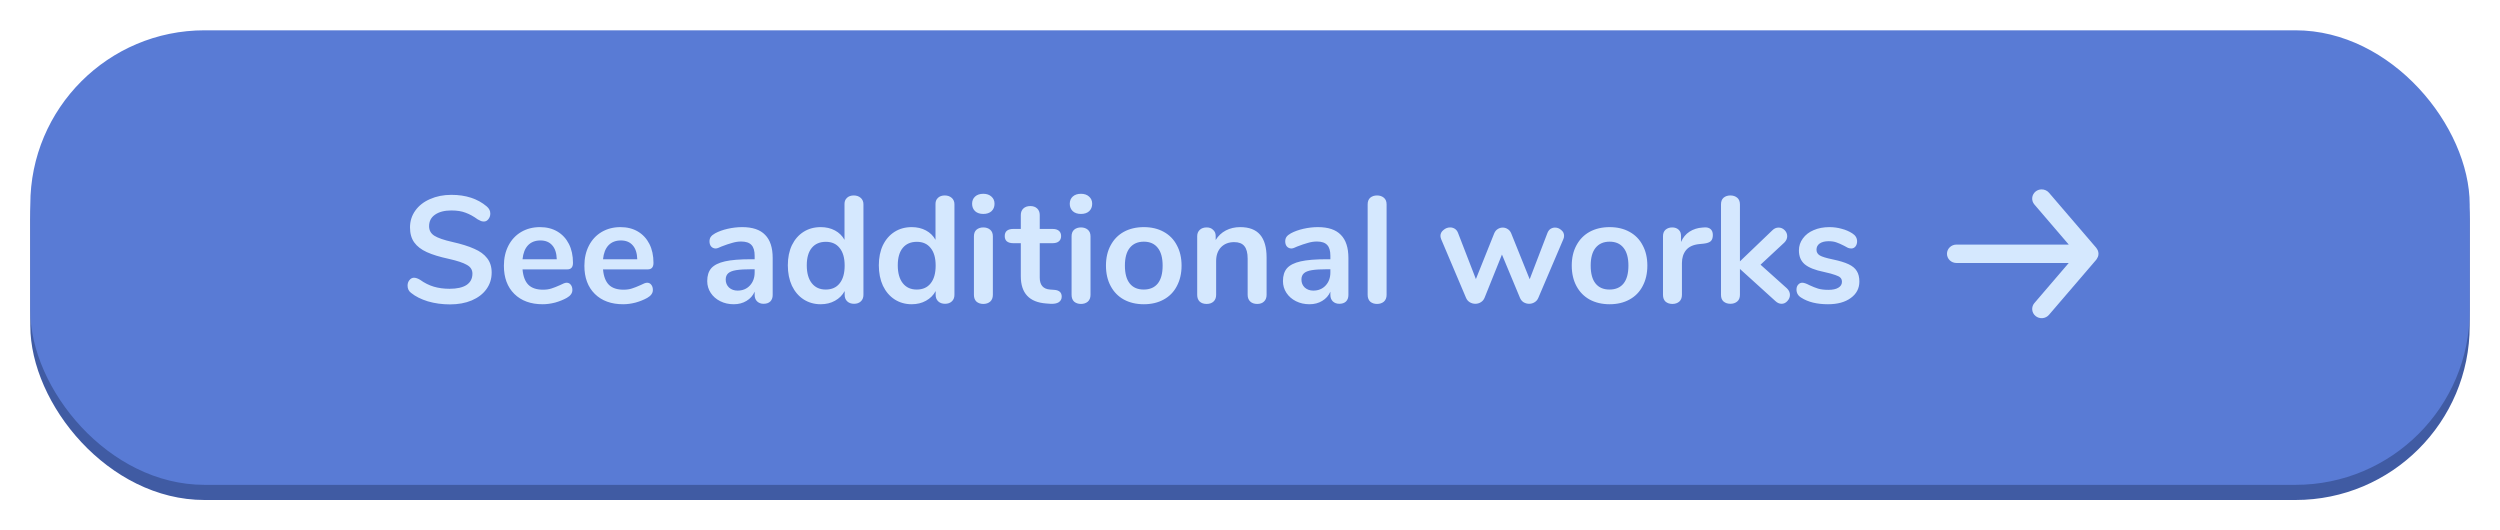 <svg width="330" height="70" viewBox="0 0 330 70" fill="none" xmlns="http://www.w3.org/2000/svg">
<g filter="url(#filter0_d)">
<rect x="4" y="2" width="322" height="60" rx="23" fill="#405BA3"/>
<rect x="4" width="322" height="60" rx="23" fill="#597BD5"/>
<path d="M59.4 36.18C58.373 36.18 57.4 36.047 56.48 35.78C55.573 35.5 54.833 35.127 54.26 34.66C53.953 34.433 53.8 34.113 53.8 33.7C53.8 33.42 53.88 33.18 54.04 32.98C54.213 32.767 54.413 32.66 54.64 32.66C54.88 32.66 55.153 32.753 55.46 32.94C56.033 33.353 56.633 33.653 57.26 33.84C57.887 34.027 58.58 34.12 59.34 34.12C60.313 34.12 61.06 33.953 61.58 33.62C62.1 33.273 62.36 32.773 62.36 32.12C62.36 31.613 62.113 31.227 61.62 30.96C61.14 30.68 60.333 30.413 59.2 30.16C58.027 29.907 57.073 29.613 56.34 29.28C55.607 28.947 55.053 28.52 54.68 28C54.307 27.48 54.12 26.82 54.12 26.02C54.12 25.193 54.353 24.453 54.82 23.8C55.287 23.147 55.933 22.64 56.76 22.28C57.6 21.907 58.54 21.72 59.58 21.72C61.487 21.72 63.04 22.227 64.24 23.24C64.413 23.387 64.533 23.533 64.6 23.68C64.68 23.813 64.72 23.987 64.72 24.2C64.72 24.48 64.633 24.727 64.46 24.94C64.3 25.14 64.107 25.24 63.88 25.24C63.747 25.24 63.62 25.22 63.5 25.18C63.393 25.14 63.247 25.067 63.06 24.96C62.513 24.56 61.98 24.267 61.46 24.08C60.953 23.88 60.327 23.78 59.58 23.78C58.673 23.78 57.953 23.967 57.42 24.34C56.9 24.7 56.64 25.207 56.64 25.86C56.64 26.407 56.873 26.827 57.34 27.12C57.807 27.413 58.6 27.687 59.72 27.94C60.907 28.207 61.867 28.507 62.6 28.84C63.347 29.16 63.913 29.573 64.3 30.08C64.7 30.587 64.9 31.22 64.9 31.98C64.9 32.807 64.667 33.54 64.2 34.18C63.747 34.807 63.1 35.3 62.26 35.66C61.433 36.007 60.48 36.18 59.4 36.18ZM74.794 33.32C75.021 33.32 75.201 33.407 75.334 33.58C75.481 33.753 75.554 33.987 75.554 34.28C75.554 34.693 75.307 35.04 74.814 35.32C74.361 35.573 73.847 35.78 73.274 35.94C72.701 36.087 72.154 36.16 71.634 36.16C70.061 36.16 68.814 35.707 67.894 34.8C66.974 33.893 66.514 32.653 66.514 31.08C66.514 30.08 66.714 29.193 67.114 28.42C67.514 27.647 68.074 27.047 68.794 26.62C69.527 26.193 70.354 25.98 71.274 25.98C72.154 25.98 72.921 26.173 73.574 26.56C74.227 26.947 74.734 27.493 75.094 28.2C75.454 28.907 75.634 29.74 75.634 30.7C75.634 31.273 75.381 31.56 74.874 31.56H68.974C69.054 32.48 69.314 33.16 69.754 33.6C70.194 34.027 70.834 34.24 71.674 34.24C72.101 34.24 72.474 34.187 72.794 34.08C73.127 33.973 73.501 33.827 73.914 33.64C74.314 33.427 74.607 33.32 74.794 33.32ZM71.334 27.74C70.654 27.74 70.107 27.953 69.694 28.38C69.294 28.807 69.054 29.42 68.974 30.22H73.494C73.467 29.407 73.267 28.793 72.894 28.38C72.521 27.953 72.001 27.74 71.334 27.74ZM85.419 33.32C85.646 33.32 85.826 33.407 85.959 33.58C86.106 33.753 86.179 33.987 86.179 34.28C86.179 34.693 85.932 35.04 85.439 35.32C84.986 35.573 84.472 35.78 83.899 35.94C83.326 36.087 82.779 36.16 82.259 36.16C80.686 36.16 79.439 35.707 78.519 34.8C77.599 33.893 77.139 32.653 77.139 31.08C77.139 30.08 77.339 29.193 77.739 28.42C78.139 27.647 78.699 27.047 79.419 26.62C80.152 26.193 80.979 25.98 81.899 25.98C82.779 25.98 83.546 26.173 84.199 26.56C84.852 26.947 85.359 27.493 85.719 28.2C86.079 28.907 86.259 29.74 86.259 30.7C86.259 31.273 86.006 31.56 85.499 31.56H79.599C79.679 32.48 79.939 33.16 80.379 33.6C80.819 34.027 81.459 34.24 82.299 34.24C82.726 34.24 83.099 34.187 83.419 34.08C83.752 33.973 84.126 33.827 84.539 33.64C84.939 33.427 85.232 33.32 85.419 33.32ZM81.959 27.74C81.279 27.74 80.732 27.953 80.319 28.38C79.919 28.807 79.679 29.42 79.599 30.22H84.119C84.092 29.407 83.892 28.793 83.519 28.38C83.146 27.953 82.626 27.74 81.959 27.74ZM97.974 25.98C99.334 25.98 100.34 26.32 100.994 27C101.66 27.667 101.994 28.687 101.994 30.06V34.94C101.994 35.3 101.887 35.587 101.674 35.8C101.46 36 101.167 36.1 100.794 36.1C100.447 36.1 100.16 35.993 99.934 35.78C99.72 35.567 99.614 35.287 99.614 34.94V34.5C99.387 35.02 99.027 35.427 98.534 35.72C98.054 36.013 97.494 36.16 96.854 36.16C96.2 36.16 95.607 36.027 95.074 35.76C94.54 35.493 94.12 35.127 93.814 34.66C93.507 34.193 93.354 33.673 93.354 33.1C93.354 32.38 93.534 31.813 93.894 31.4C94.267 30.987 94.867 30.687 95.694 30.5C96.52 30.313 97.66 30.22 99.114 30.22H99.614V29.76C99.614 29.107 99.474 28.633 99.194 28.34C98.914 28.033 98.46 27.88 97.834 27.88C97.447 27.88 97.054 27.94 96.654 28.06C96.254 28.167 95.78 28.327 95.234 28.54C94.887 28.713 94.634 28.8 94.474 28.8C94.234 28.8 94.034 28.713 93.874 28.54C93.727 28.367 93.654 28.14 93.654 27.86C93.654 27.633 93.707 27.44 93.814 27.28C93.934 27.107 94.127 26.947 94.394 26.8C94.86 26.547 95.414 26.347 96.054 26.2C96.707 26.053 97.347 25.98 97.974 25.98ZM97.354 34.36C98.02 34.36 98.56 34.14 98.974 33.7C99.4 33.247 99.614 32.667 99.614 31.96V31.54H99.254C98.36 31.54 97.667 31.58 97.174 31.66C96.68 31.74 96.327 31.88 96.114 32.08C95.9 32.28 95.794 32.553 95.794 32.9C95.794 33.327 95.94 33.68 96.234 33.96C96.54 34.227 96.914 34.36 97.354 34.36ZM112.694 21.8C113.068 21.8 113.374 21.907 113.614 22.12C113.854 22.333 113.974 22.613 113.974 22.96V34.92C113.974 35.28 113.861 35.567 113.634 35.78C113.408 35.993 113.108 36.1 112.734 36.1C112.361 36.1 112.061 35.993 111.834 35.78C111.608 35.567 111.494 35.28 111.494 34.92V34.42C111.201 34.967 110.774 35.393 110.214 35.7C109.668 36.007 109.041 36.16 108.334 36.16C107.494 36.16 106.741 35.947 106.074 35.52C105.421 35.093 104.908 34.493 104.534 33.72C104.174 32.933 103.994 32.033 103.994 31.02C103.994 30.007 104.174 29.12 104.534 28.36C104.908 27.6 105.421 27.013 106.074 26.6C106.728 26.187 107.481 25.98 108.334 25.98C109.041 25.98 109.668 26.127 110.214 26.42C110.761 26.713 111.181 27.127 111.474 27.66V22.92C111.474 22.587 111.581 22.32 111.794 22.12C112.021 21.907 112.321 21.8 112.694 21.8ZM108.994 34.22C109.794 34.22 110.408 33.947 110.834 33.4C111.274 32.853 111.494 32.073 111.494 31.06C111.494 30.047 111.274 29.273 110.834 28.74C110.408 28.193 109.801 27.92 109.014 27.92C108.214 27.92 107.594 28.187 107.154 28.72C106.714 29.253 106.494 30.02 106.494 31.02C106.494 32.033 106.714 32.82 107.154 33.38C107.594 33.94 108.208 34.22 108.994 34.22ZM124.706 21.8C125.079 21.8 125.386 21.907 125.626 22.12C125.866 22.333 125.986 22.613 125.986 22.96V34.92C125.986 35.28 125.873 35.567 125.646 35.78C125.419 35.993 125.119 36.1 124.746 36.1C124.373 36.1 124.073 35.993 123.846 35.78C123.619 35.567 123.506 35.28 123.506 34.92V34.42C123.213 34.967 122.786 35.393 122.226 35.7C121.679 36.007 121.053 36.16 120.346 36.16C119.506 36.16 118.753 35.947 118.086 35.52C117.433 35.093 116.919 34.493 116.546 33.72C116.186 32.933 116.006 32.033 116.006 31.02C116.006 30.007 116.186 29.12 116.546 28.36C116.919 27.6 117.433 27.013 118.086 26.6C118.739 26.187 119.493 25.98 120.346 25.98C121.053 25.98 121.679 26.127 122.226 26.42C122.773 26.713 123.193 27.127 123.486 27.66V22.92C123.486 22.587 123.593 22.32 123.806 22.12C124.033 21.907 124.333 21.8 124.706 21.8ZM121.006 34.22C121.806 34.22 122.419 33.947 122.846 33.4C123.286 32.853 123.506 32.073 123.506 31.06C123.506 30.047 123.286 29.273 122.846 28.74C122.419 28.193 121.813 27.92 121.026 27.92C120.226 27.92 119.606 28.187 119.166 28.72C118.726 29.253 118.506 30.02 118.506 31.02C118.506 32.033 118.726 32.82 119.166 33.38C119.606 33.94 120.219 34.22 121.006 34.22ZM129.798 36.12C129.438 36.12 129.138 36.02 128.898 35.82C128.671 35.607 128.558 35.307 128.558 34.92V27.2C128.558 26.813 128.671 26.52 128.898 26.32C129.138 26.12 129.438 26.02 129.798 26.02C130.158 26.02 130.458 26.12 130.698 26.32C130.938 26.52 131.058 26.813 131.058 27.2V34.92C131.058 35.307 130.938 35.607 130.698 35.82C130.458 36.02 130.158 36.12 129.798 36.12ZM129.798 24.24C129.344 24.24 128.984 24.12 128.718 23.88C128.451 23.627 128.318 23.3 128.318 22.9C128.318 22.5 128.451 22.18 128.718 21.94C128.984 21.7 129.344 21.58 129.798 21.58C130.238 21.58 130.591 21.7 130.858 21.94C131.138 22.18 131.278 22.5 131.278 22.9C131.278 23.3 131.144 23.627 130.878 23.88C130.611 24.12 130.251 24.24 129.798 24.24ZM139.146 34.26C139.812 34.3 140.146 34.6 140.146 35.16C140.146 35.48 140.012 35.727 139.746 35.9C139.492 36.06 139.126 36.127 138.646 36.1L138.106 36.06C135.866 35.9 134.746 34.7 134.746 32.46V28.1H133.746C133.386 28.1 133.106 28.02 132.906 27.86C132.719 27.7 132.626 27.467 132.626 27.16C132.626 26.853 132.719 26.62 132.906 26.46C133.106 26.3 133.386 26.22 133.746 26.22H134.746V24.38C134.746 24.02 134.859 23.733 135.086 23.52C135.312 23.307 135.619 23.2 136.006 23.2C136.379 23.2 136.679 23.307 136.906 23.52C137.132 23.733 137.246 24.02 137.246 24.38V26.22H138.946C139.306 26.22 139.579 26.3 139.766 26.46C139.966 26.62 140.066 26.853 140.066 27.16C140.066 27.467 139.966 27.7 139.766 27.86C139.579 28.02 139.306 28.1 138.946 28.1H137.246V32.64C137.246 33.627 137.699 34.153 138.606 34.22L139.146 34.26ZM142.688 36.12C142.328 36.12 142.028 36.02 141.788 35.82C141.562 35.607 141.448 35.307 141.448 34.92V27.2C141.448 26.813 141.562 26.52 141.788 26.32C142.028 26.12 142.328 26.02 142.688 26.02C143.048 26.02 143.348 26.12 143.588 26.32C143.828 26.52 143.948 26.813 143.948 27.2V34.92C143.948 35.307 143.828 35.607 143.588 35.82C143.348 36.02 143.048 36.12 142.688 36.12ZM142.688 24.24C142.235 24.24 141.875 24.12 141.608 23.88C141.342 23.627 141.208 23.3 141.208 22.9C141.208 22.5 141.342 22.18 141.608 21.94C141.875 21.7 142.235 21.58 142.688 21.58C143.128 21.58 143.482 21.7 143.748 21.94C144.028 22.18 144.168 22.5 144.168 22.9C144.168 23.3 144.035 23.627 143.768 23.88C143.502 24.12 143.142 24.24 142.688 24.24ZM150.987 36.16C149.987 36.16 149.107 35.953 148.347 35.54C147.6 35.127 147.02 34.533 146.607 33.76C146.193 32.987 145.987 32.087 145.987 31.06C145.987 30.033 146.193 29.14 146.607 28.38C147.02 27.607 147.6 27.013 148.347 26.6C149.107 26.187 149.987 25.98 150.987 25.98C151.987 25.98 152.86 26.187 153.607 26.6C154.367 27.013 154.947 27.607 155.347 28.38C155.76 29.14 155.967 30.033 155.967 31.06C155.967 32.087 155.76 32.987 155.347 33.76C154.947 34.533 154.367 35.127 153.607 35.54C152.86 35.953 151.987 36.16 150.987 36.16ZM150.967 34.22C151.78 34.22 152.4 33.953 152.827 33.42C153.253 32.887 153.467 32.1 153.467 31.06C153.467 30.033 153.253 29.253 152.827 28.72C152.4 28.173 151.787 27.9 150.987 27.9C150.187 27.9 149.567 28.173 149.127 28.72C148.7 29.253 148.487 30.033 148.487 31.06C148.487 32.1 148.7 32.887 149.127 33.42C149.553 33.953 150.167 34.22 150.967 34.22ZM163.71 25.98C164.884 25.98 165.757 26.313 166.33 26.98C166.904 27.647 167.19 28.653 167.19 30V34.92C167.19 35.293 167.077 35.587 166.85 35.8C166.637 36.013 166.337 36.12 165.95 36.12C165.564 36.12 165.257 36.013 165.03 35.8C164.804 35.587 164.69 35.293 164.69 34.92V30.14C164.69 29.38 164.544 28.827 164.25 28.48C163.97 28.133 163.524 27.96 162.91 27.96C162.19 27.96 161.61 28.187 161.17 28.64C160.744 29.093 160.53 29.7 160.53 30.46V34.92C160.53 35.293 160.417 35.587 160.19 35.8C159.964 36.013 159.657 36.12 159.27 36.12C158.884 36.12 158.577 36.013 158.35 35.8C158.137 35.587 158.03 35.293 158.03 34.92V27.18C158.03 26.833 158.144 26.553 158.37 26.34C158.597 26.127 158.904 26.02 159.29 26.02C159.637 26.02 159.917 26.127 160.13 26.34C160.357 26.54 160.47 26.807 160.47 27.14V27.68C160.804 27.133 161.25 26.713 161.81 26.42C162.37 26.127 163.004 25.98 163.71 25.98ZM173.97 25.98C175.33 25.98 176.336 26.32 176.99 27C177.656 27.667 177.99 28.687 177.99 30.06V34.94C177.99 35.3 177.883 35.587 177.67 35.8C177.456 36 177.163 36.1 176.79 36.1C176.443 36.1 176.156 35.993 175.93 35.78C175.716 35.567 175.61 35.287 175.61 34.94V34.5C175.383 35.02 175.023 35.427 174.53 35.72C174.05 36.013 173.49 36.16 172.85 36.16C172.196 36.16 171.603 36.027 171.07 35.76C170.536 35.493 170.116 35.127 169.81 34.66C169.503 34.193 169.35 33.673 169.35 33.1C169.35 32.38 169.53 31.813 169.89 31.4C170.263 30.987 170.863 30.687 171.69 30.5C172.516 30.313 173.656 30.22 175.11 30.22H175.61V29.76C175.61 29.107 175.47 28.633 175.19 28.34C174.91 28.033 174.456 27.88 173.83 27.88C173.443 27.88 173.05 27.94 172.65 28.06C172.25 28.167 171.776 28.327 171.23 28.54C170.883 28.713 170.63 28.8 170.47 28.8C170.23 28.8 170.03 28.713 169.87 28.54C169.723 28.367 169.65 28.14 169.65 27.86C169.65 27.633 169.703 27.44 169.81 27.28C169.93 27.107 170.123 26.947 170.39 26.8C170.856 26.547 171.41 26.347 172.05 26.2C172.703 26.053 173.343 25.98 173.97 25.98ZM173.35 34.36C174.016 34.36 174.556 34.14 174.97 33.7C175.396 33.247 175.61 32.667 175.61 31.96V31.54H175.25C174.356 31.54 173.663 31.58 173.17 31.66C172.676 31.74 172.323 31.88 172.11 32.08C171.896 32.28 171.79 32.553 171.79 32.9C171.79 33.327 171.936 33.68 172.23 33.96C172.536 34.227 172.91 34.36 173.35 34.36ZM181.77 36.12C181.41 36.12 181.11 36.02 180.87 35.82C180.644 35.607 180.53 35.307 180.53 34.92V22.98C180.53 22.593 180.644 22.3 180.87 22.1C181.11 21.9 181.41 21.8 181.77 21.8C182.13 21.8 182.43 21.9 182.67 22.1C182.91 22.3 183.03 22.593 183.03 22.98V34.92C183.03 35.307 182.91 35.607 182.67 35.82C182.43 36.02 182.13 36.12 181.77 36.12ZM204.258 26.76C204.352 26.52 204.485 26.34 204.658 26.22C204.845 26.1 205.045 26.04 205.258 26.04C205.565 26.04 205.838 26.147 206.078 26.36C206.332 26.56 206.458 26.813 206.458 27.12C206.458 27.293 206.425 27.447 206.358 27.58L203.058 35.32C202.952 35.573 202.785 35.767 202.558 35.9C202.345 36.033 202.105 36.1 201.838 36.1C201.585 36.1 201.345 36.033 201.118 35.9C200.905 35.767 200.745 35.573 200.638 35.32L198.258 29.6L195.958 35.32C195.852 35.573 195.685 35.767 195.458 35.9C195.245 36.033 195.005 36.1 194.738 36.1C194.485 36.1 194.245 36.033 194.018 35.9C193.792 35.767 193.625 35.573 193.518 35.32L190.238 27.58C190.172 27.407 190.138 27.26 190.138 27.14C190.138 26.833 190.272 26.573 190.538 26.36C190.805 26.133 191.098 26.02 191.418 26.02C191.645 26.02 191.852 26.08 192.038 26.2C192.225 26.32 192.365 26.5 192.458 26.74L194.818 32.84L197.238 26.8C197.345 26.547 197.498 26.36 197.698 26.24C197.898 26.107 198.118 26.04 198.358 26.04C198.598 26.04 198.818 26.107 199.018 26.24C199.218 26.36 199.372 26.547 199.478 26.8L201.918 32.86L204.258 26.76ZM212.471 36.16C211.471 36.16 210.591 35.953 209.831 35.54C209.084 35.127 208.504 34.533 208.091 33.76C207.678 32.987 207.471 32.087 207.471 31.06C207.471 30.033 207.678 29.14 208.091 28.38C208.504 27.607 209.084 27.013 209.831 26.6C210.591 26.187 211.471 25.98 212.471 25.98C213.471 25.98 214.344 26.187 215.091 26.6C215.851 27.013 216.431 27.607 216.831 28.38C217.244 29.14 217.451 30.033 217.451 31.06C217.451 32.087 217.244 32.987 216.831 33.76C216.431 34.533 215.851 35.127 215.091 35.54C214.344 35.953 213.471 36.16 212.471 36.16ZM212.451 34.22C213.264 34.22 213.884 33.953 214.311 33.42C214.738 32.887 214.951 32.1 214.951 31.06C214.951 30.033 214.738 29.253 214.311 28.72C213.884 28.173 213.271 27.9 212.471 27.9C211.671 27.9 211.051 28.173 210.611 28.72C210.184 29.253 209.971 30.033 209.971 31.06C209.971 32.1 210.184 32.887 210.611 33.42C211.038 33.953 211.651 34.22 212.451 34.22ZM224.975 26.02C225.322 25.993 225.595 26.067 225.795 26.24C225.995 26.413 226.095 26.673 226.095 27.02C226.095 27.38 226.008 27.647 225.835 27.82C225.662 27.993 225.348 28.107 224.895 28.16L224.295 28.22C223.508 28.3 222.928 28.567 222.555 29.02C222.195 29.473 222.015 30.04 222.015 30.72V34.92C222.015 35.307 221.895 35.607 221.655 35.82C221.415 36.02 221.115 36.12 220.755 36.12C220.395 36.12 220.095 36.02 219.855 35.82C219.628 35.607 219.515 35.307 219.515 34.92V27.18C219.515 26.807 219.628 26.52 219.855 26.32C220.095 26.12 220.388 26.02 220.735 26.02C221.082 26.02 221.362 26.12 221.575 26.32C221.788 26.507 221.895 26.78 221.895 27.14V27.94C222.148 27.353 222.522 26.9 223.015 26.58C223.522 26.26 224.082 26.08 224.695 26.04L224.975 26.02ZM235.871 34.06C236.138 34.313 236.271 34.6 236.271 34.92C236.271 35.227 236.158 35.5 235.931 35.74C235.718 35.98 235.464 36.1 235.171 36.1C234.878 36.1 234.604 35.98 234.351 35.74L229.671 31.5V34.92C229.671 35.307 229.551 35.6 229.311 35.8C229.071 36 228.771 36.1 228.411 36.1C228.051 36.1 227.751 36 227.511 35.8C227.284 35.6 227.171 35.307 227.171 34.92V22.98C227.171 22.593 227.284 22.3 227.511 22.1C227.751 21.9 228.051 21.8 228.411 21.8C228.771 21.8 229.071 21.9 229.311 22.1C229.551 22.3 229.671 22.593 229.671 22.98V30.5L233.951 26.4C234.191 26.16 234.464 26.04 234.771 26.04C235.078 26.04 235.344 26.153 235.571 26.38C235.798 26.607 235.911 26.873 235.911 27.18C235.911 27.487 235.784 27.767 235.531 28.02L232.391 30.94L235.871 34.06ZM241.297 36.16C239.844 36.16 238.67 35.873 237.777 35.3C237.35 35.047 237.137 34.687 237.137 34.22C237.137 33.953 237.21 33.74 237.357 33.58C237.504 33.407 237.684 33.32 237.897 33.32C238.124 33.32 238.437 33.427 238.837 33.64C239.264 33.84 239.65 33.993 239.997 34.1C240.357 34.207 240.81 34.26 241.357 34.26C241.917 34.26 242.35 34.167 242.657 33.98C242.977 33.793 243.137 33.533 243.137 33.2C243.137 32.973 243.07 32.793 242.937 32.66C242.817 32.527 242.59 32.407 242.257 32.3C241.937 32.18 241.444 32.047 240.777 31.9C239.59 31.66 238.737 31.32 238.217 30.88C237.71 30.44 237.457 29.833 237.457 29.06C237.457 28.473 237.63 27.947 237.977 27.48C238.324 27 238.797 26.633 239.397 26.38C240.01 26.113 240.704 25.98 241.477 25.98C242.037 25.98 242.577 26.053 243.097 26.2C243.617 26.333 244.084 26.533 244.497 26.8C244.924 27.067 245.137 27.42 245.137 27.86C245.137 28.127 245.064 28.353 244.917 28.54C244.77 28.713 244.59 28.8 244.377 28.8C244.23 28.8 244.084 28.773 243.937 28.72C243.804 28.653 243.63 28.56 243.417 28.44C243.03 28.24 242.697 28.093 242.417 28C242.137 27.893 241.79 27.84 241.377 27.84C240.884 27.84 240.49 27.94 240.197 28.14C239.917 28.34 239.777 28.613 239.777 28.96C239.777 29.293 239.924 29.547 240.217 29.72C240.51 29.893 241.077 30.067 241.917 30.24C242.81 30.427 243.51 30.64 244.017 30.88C244.524 31.12 244.884 31.42 245.097 31.78C245.324 32.14 245.437 32.6 245.437 33.16C245.437 34.067 245.057 34.793 244.297 35.34C243.55 35.887 242.55 36.16 241.297 36.16Z" fill="#D5E8FE"/>
<path d="M258.25 30.713H273.075L268.537 36.007C268.432 36.13 268.353 36.272 268.305 36.424C268.256 36.577 268.239 36.737 268.254 36.896C268.284 37.217 268.445 37.513 268.7 37.719C268.955 37.925 269.284 38.025 269.615 37.995C269.945 37.965 270.25 37.809 270.463 37.561L276.713 30.276C276.755 30.218 276.792 30.157 276.825 30.094C276.825 30.034 276.888 29.997 276.913 29.936C276.969 29.797 276.999 29.649 277 29.499C276.999 29.349 276.969 29.201 276.913 29.062C276.913 29.001 276.85 28.965 276.825 28.904C276.792 28.841 276.755 28.78 276.713 28.722L270.463 21.437C270.345 21.3 270.198 21.19 270.031 21.114C269.865 21.039 269.684 21 269.5 21C269.208 20.999 268.925 21.098 268.7 21.279C268.573 21.381 268.469 21.506 268.392 21.648C268.315 21.789 268.268 21.944 268.253 22.102C268.238 22.262 268.255 22.422 268.304 22.574C268.353 22.727 268.432 22.869 268.537 22.991L273.075 28.285H258.25C257.918 28.285 257.601 28.413 257.366 28.641C257.132 28.868 257 29.177 257 29.499C257 29.821 257.132 30.13 257.366 30.358C257.601 30.585 257.918 30.713 258.25 30.713Z" fill="#D5E8FE"/>
</g>
<defs>
<filter id="filter0_d" x="0" y="0" width="330" height="70" filterUnits="userSpaceOnUse" color-interpolation-filters="sRGB">
<feFlood flood-opacity="0" result="BackgroundImageFix"/>
<feColorMatrix in="SourceAlpha" type="matrix" values="0 0 0 0 0 0 0 0 0 0 0 0 0 0 0 0 0 0 127 0" result="hardAlpha"/>
<feOffset dy="4"/>
<feGaussianBlur stdDeviation="2"/>
<feComposite in2="hardAlpha" operator="out"/>
<feColorMatrix type="matrix" values="0 0 0 0 0 0 0 0 0 0 0 0 0 0 0 0 0 0 0.25 0"/>
<feBlend mode="normal" in2="BackgroundImageFix" result="effect1_dropShadow"/>
<feBlend mode="normal" in="SourceGraphic" in2="effect1_dropShadow" result="shape"/>
</filter>
</defs>
</svg>
